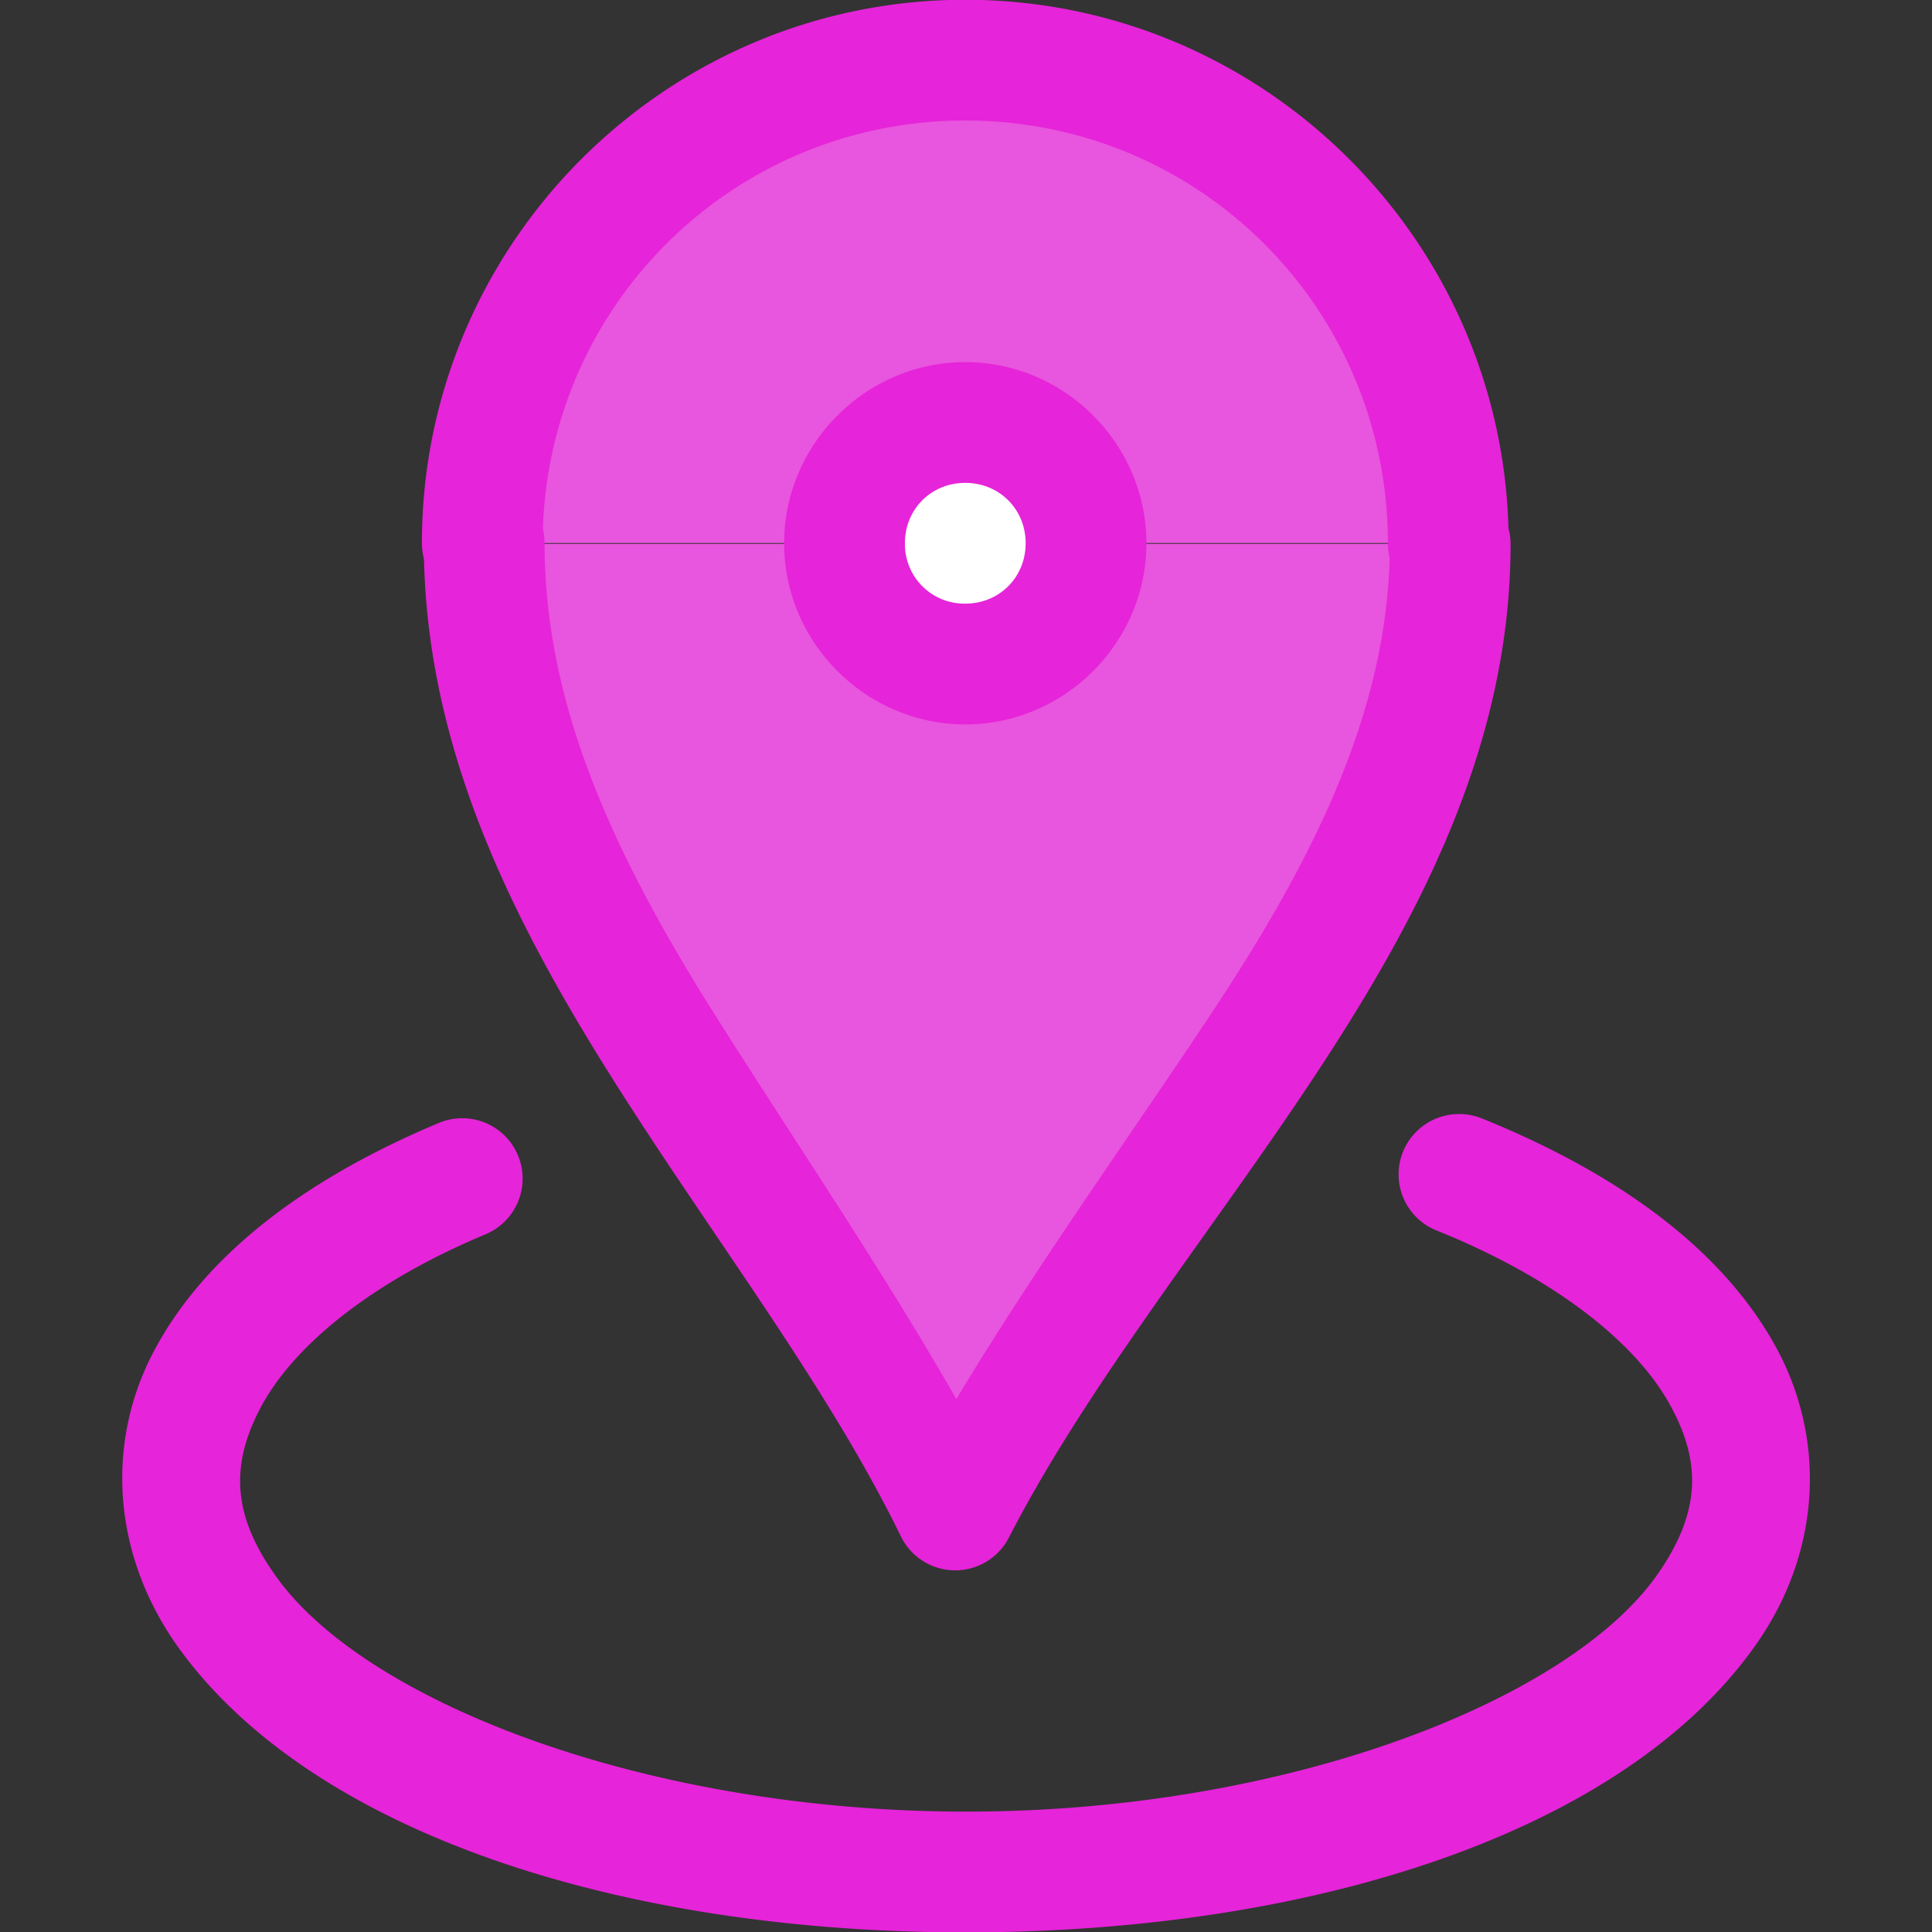 <svg xmlns="http://www.w3.org/2000/svg" viewBox="0 0 16 16" id="Location"><rect x="0" y="0" width="16" height="16" fill="#333333" stroke="none"/><path fill="#e855de" d="M3.995 4.497a4 4 0 0 1 4-4 4 4 0 0 1 4 4" class="colorc2e4f8 svgShape"></path><path fill="#e855de" fill-rule="evenodd" d="M4.01 4.504c0 2.996 2.6 5.337 3.9 8 1.368-2.664 4.1-5.004 4.1-8" class="colorc2e4f8 svgShape"></path><path style="line-height:normal;text-indent:0;text-align:start;text-decoration-line:none;text-decoration-style:solid;text-decoration-color:#000;text-transform:none;block-progression:tb;isolation:auto;mix-blend-mode:normal" fill="#e624d9" d="M7.994 1036.36c-2.48 0-4.5 2.02-4.5 4.5a.5.5 0 1 0 1 0c0-1.94 1.561-3.5 3.5-3.5 1.94 0 3.5 1.56 3.5 3.5a.5.5 0 1 0 1 0c0-2.48-2.02-4.5-4.5-4.5z" color="#000" font-family="sans-serif" font-weight="400" overflow="visible" transform="translate(0 -1036.362)" class="color249fe6 svgShape"></path><path style="line-height:normal;text-indent:0;text-align:start;text-decoration-line:none;text-decoration-style:solid;text-decoration-color:#000;text-transform:none;block-progression:tb;isolation:auto;mix-blend-mode:normal" fill="#e624d9" fill-rule="evenodd" d="M4.004 1040.36a.5.5 0 0 0-.494.505c0 1.643.708 3.07 1.539 4.393.83 1.322 1.794 2.563 2.412 3.828a.5.5 0 0 0 .894.01c.65-1.264 1.662-2.506 2.536-3.828.873-1.322 1.619-2.75 1.619-4.4a.5.5 0 1 0-1 0c0 1.346-.619 2.586-1.453 3.849-.688 1.04-1.466 2.116-2.137 3.232-.637-1.112-1.371-2.185-2.024-3.222-.793-1.263-1.386-2.506-1.386-3.86a.5.5 0 0 0-.506-.506z" color="#000" font-family="sans-serif" font-weight="400" overflow="visible" transform="translate(0 -1036.362)" class="color249fe6 svgShape"></path><path fill="#ffffff" d="M8.995 4.5a1 1 0 0 1-1 1 1 1 0 0 1-1-1 1 1 0 0 1 1-1 1 1 0 0 1 1 1z" class="colorffffff svgShape"></path><path style="line-height:normal;text-indent:0;text-align:start;text-decoration-line:none;text-decoration-style:solid;text-decoration-color:#000;text-transform:none;block-progression:tb;isolation:auto;mix-blend-mode:normal" fill="#e624d9" d="M7.994 1039.361c-.822 0-1.5.678-1.5 1.5 0 .823.678 1.5 1.5 1.5.823 0 1.5-.677 1.5-1.5 0-.822-.677-1.5-1.5-1.5zm0 1c.282 0 .5.218.5.5 0 .282-.218.5-.5.5a.493.493 0 0 1-.5-.5c0-.282.218-.5.5-.5zm4.09 5.227a.5.5 0 0 0-.18.967c.997.403 1.638.933 1.914 1.42.277.487.27.907-.091 1.425-.725 1.036-3.036 1.954-5.674 1.965-2.639.011-4.982-.883-5.748-1.922-.383-.52-.402-.943-.145-1.427.258-.485.875-1.019 1.856-1.43a.5.5 0 1 0-.387-.922c-1.12.47-1.937 1.102-2.352 1.883-.415.78-.343 1.723.223 2.49 1.132 1.535 3.711 2.34 6.559 2.328 2.847-.012 5.402-.837 6.488-2.39.543-.777.58-1.722.14-2.494-.438-.773-1.273-1.394-2.408-1.854a.5.5 0 0 0-.195-.039z" color="#000" font-family="sans-serif" font-weight="400" overflow="visible" transform="translate(0 -1036.362)" class="color249fe6 svgShape"></path></svg>